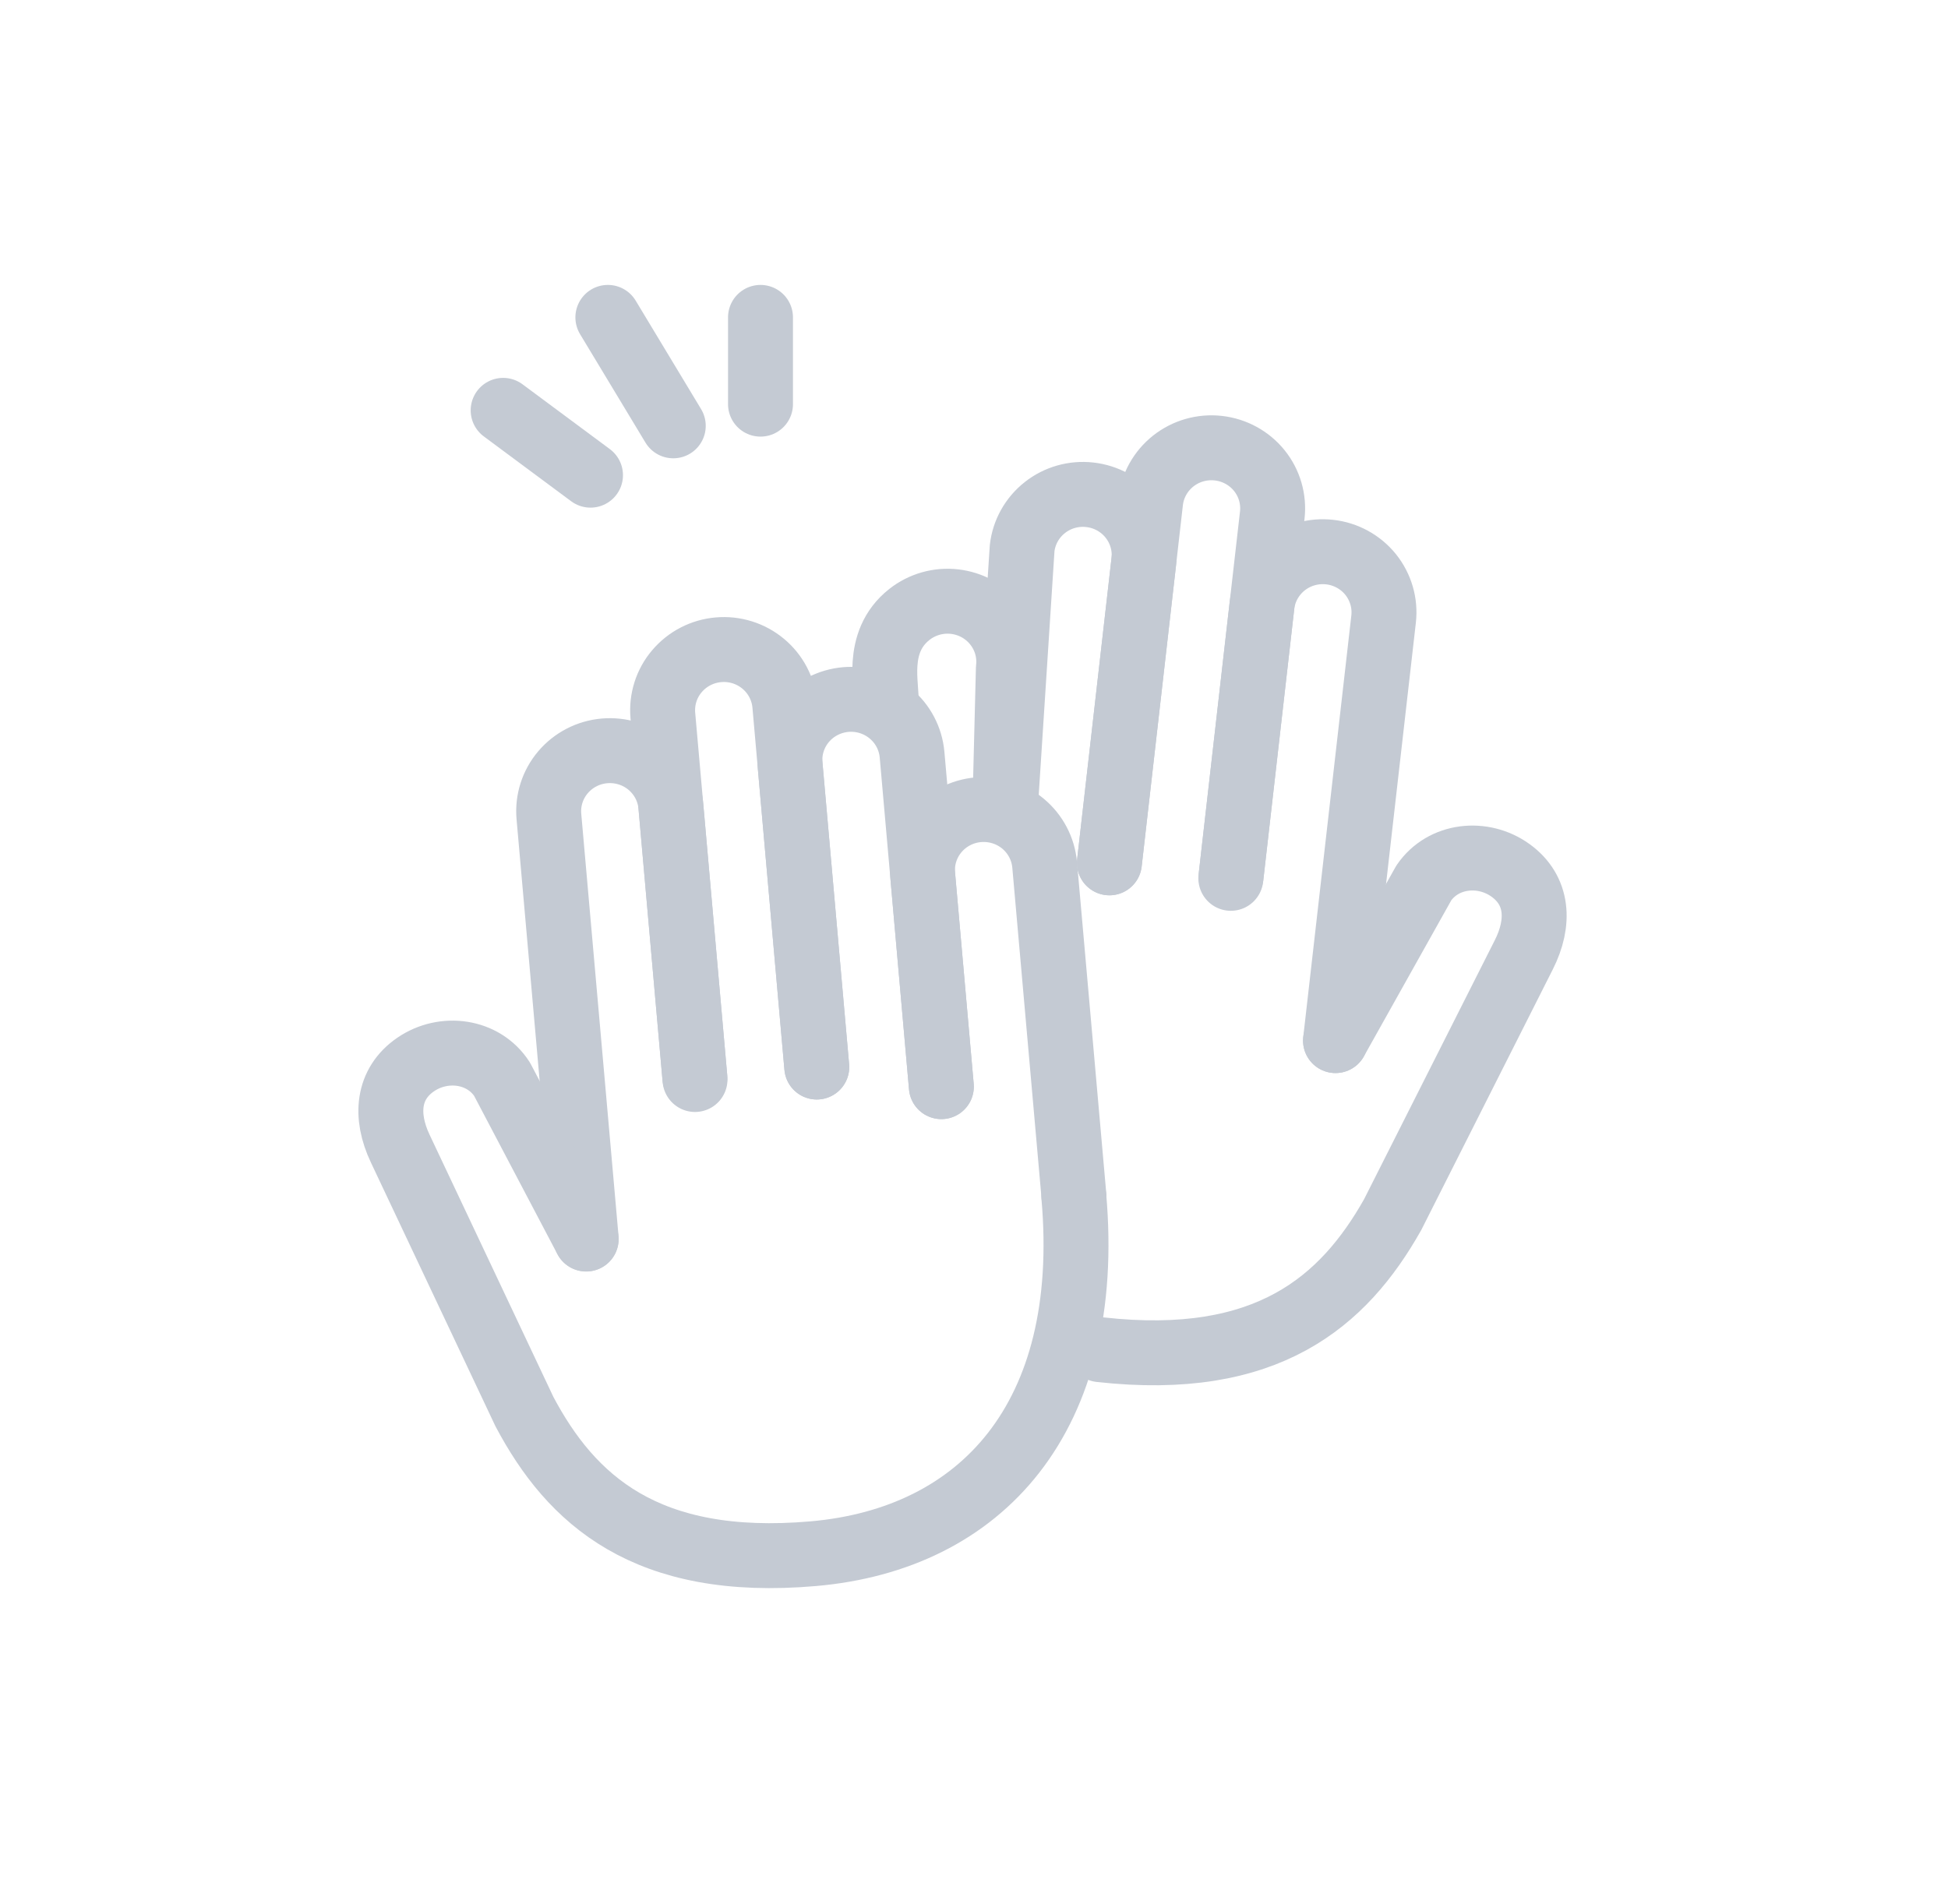 <svg width="45" height="44" viewBox="0 0 45 44" fill="none" xmlns="http://www.w3.org/2000/svg">
<path d="M24.81 27.653L24.132 19.982C24.099 19.612 23.919 19.27 23.632 19.031C23.345 18.793 22.974 18.677 22.6 18.709V18.709C22.227 18.741 21.881 18.919 21.64 19.204C21.399 19.488 21.282 19.856 21.315 20.226L21.746 25.107" stroke="#C4CAD3" stroke-width="1.5" stroke-linecap="round" stroke-linejoin="round"/>
<path d="M21.746 25.107L21.069 17.436C21.036 17.066 20.856 16.724 20.569 16.486C20.282 16.247 19.91 16.131 19.537 16.163C19.163 16.196 18.818 16.374 18.577 16.658C18.336 16.943 18.219 17.31 18.252 17.68L18.868 24.654" stroke="#C4CAD3" stroke-width="1.5" stroke-linecap="round" stroke-linejoin="round"/>
<path d="M16.055 24.942L15.497 18.622C15.464 18.252 15.284 17.91 14.997 17.671C14.71 17.432 14.339 17.317 13.965 17.349V17.349C13.592 17.381 13.246 17.559 13.005 17.844C12.764 18.128 12.647 18.496 12.68 18.866L13.542 28.629" stroke="#C4CAD3" stroke-width="1.5" stroke-linecap="round" stroke-linejoin="round"/>
<path d="M18.868 24.654L18.129 16.286C18.096 15.916 17.917 15.574 17.629 15.335C17.342 15.096 16.971 14.98 16.597 15.013C16.224 15.045 15.879 15.223 15.638 15.508C15.396 15.792 15.28 16.16 15.312 16.53L16.052 24.898" stroke="#C4CAD3" stroke-width="1.5" stroke-linecap="round" stroke-linejoin="round"/>
<path d="M24.806 27.643C25.255 32.76 22.662 35.56 18.789 35.898C14.916 36.236 13.193 34.648 12.115 32.616L9.247 26.541C8.885 25.78 8.954 25.039 9.603 24.595C10.252 24.151 11.167 24.271 11.597 24.934L13.539 28.626" stroke="#C4CAD3" stroke-width="1.5" stroke-linecap="round" stroke-linejoin="round"/>
<path d="M20.467 16.253C20.509 15.884 20.186 14.845 21.008 14.196C21.302 13.965 21.676 13.858 22.048 13.9C22.421 13.942 22.762 14.128 22.995 14.419C23.229 14.709 23.337 15.079 23.294 15.448L23.219 18.422" stroke="#C4CAD3" stroke-width="1.5" stroke-linecap="round" stroke-linejoin="round"/>
<path d="M23.24 18.423L23.612 12.666C23.654 12.297 23.843 11.959 24.136 11.728C24.429 11.496 24.803 11.39 25.175 11.432C25.548 11.473 25.889 11.66 26.122 11.95C26.356 12.241 26.464 12.611 26.422 12.98L25.628 19.936" stroke="#C4CAD3" stroke-width="1.5" stroke-linecap="round" stroke-linejoin="round"/>
<path d="M28.433 20.294L29.152 13.99C29.195 13.621 29.383 13.284 29.676 13.052C29.969 12.821 30.343 12.714 30.716 12.756V12.756C31.088 12.797 31.429 12.984 31.663 13.274C31.896 13.565 32.004 13.935 31.962 14.304L30.851 24.043" stroke="#C4CAD3" stroke-width="1.5" stroke-linecap="round" stroke-linejoin="round"/>
<path d="M25.628 19.936L26.58 11.589C26.622 11.22 26.811 10.883 27.104 10.651C27.397 10.42 27.771 10.313 28.144 10.355C28.517 10.397 28.857 10.583 29.091 10.873C29.325 11.164 29.432 11.534 29.39 11.903L28.438 20.251" stroke="#C4CAD3" stroke-width="1.5" stroke-linecap="round" stroke-linejoin="round"/>
<path d="M25.413 31.184C29.276 31.616 31.04 30.07 32.171 28.065L35.199 22.064C35.581 21.311 35.531 20.569 34.894 20.11C34.256 19.65 33.339 19.747 32.891 20.4L30.851 24.043" stroke="#C4CAD3" stroke-width="1.5" stroke-linecap="round" stroke-linejoin="round"/>
<path d="M11.623 9.481L13.641 10.979" stroke="#C4CAD3" stroke-width="1.5" stroke-linecap="round" stroke-linejoin="round"/>
<path d="M14.042 7.333L15.553 9.839" stroke="#C4CAD3" stroke-width="1.5" stroke-linecap="round"/>
<path d="M17.568 7.333V9.338" stroke="#C4CAD3" stroke-width="1.5" stroke-linecap="round"/>
</svg>
